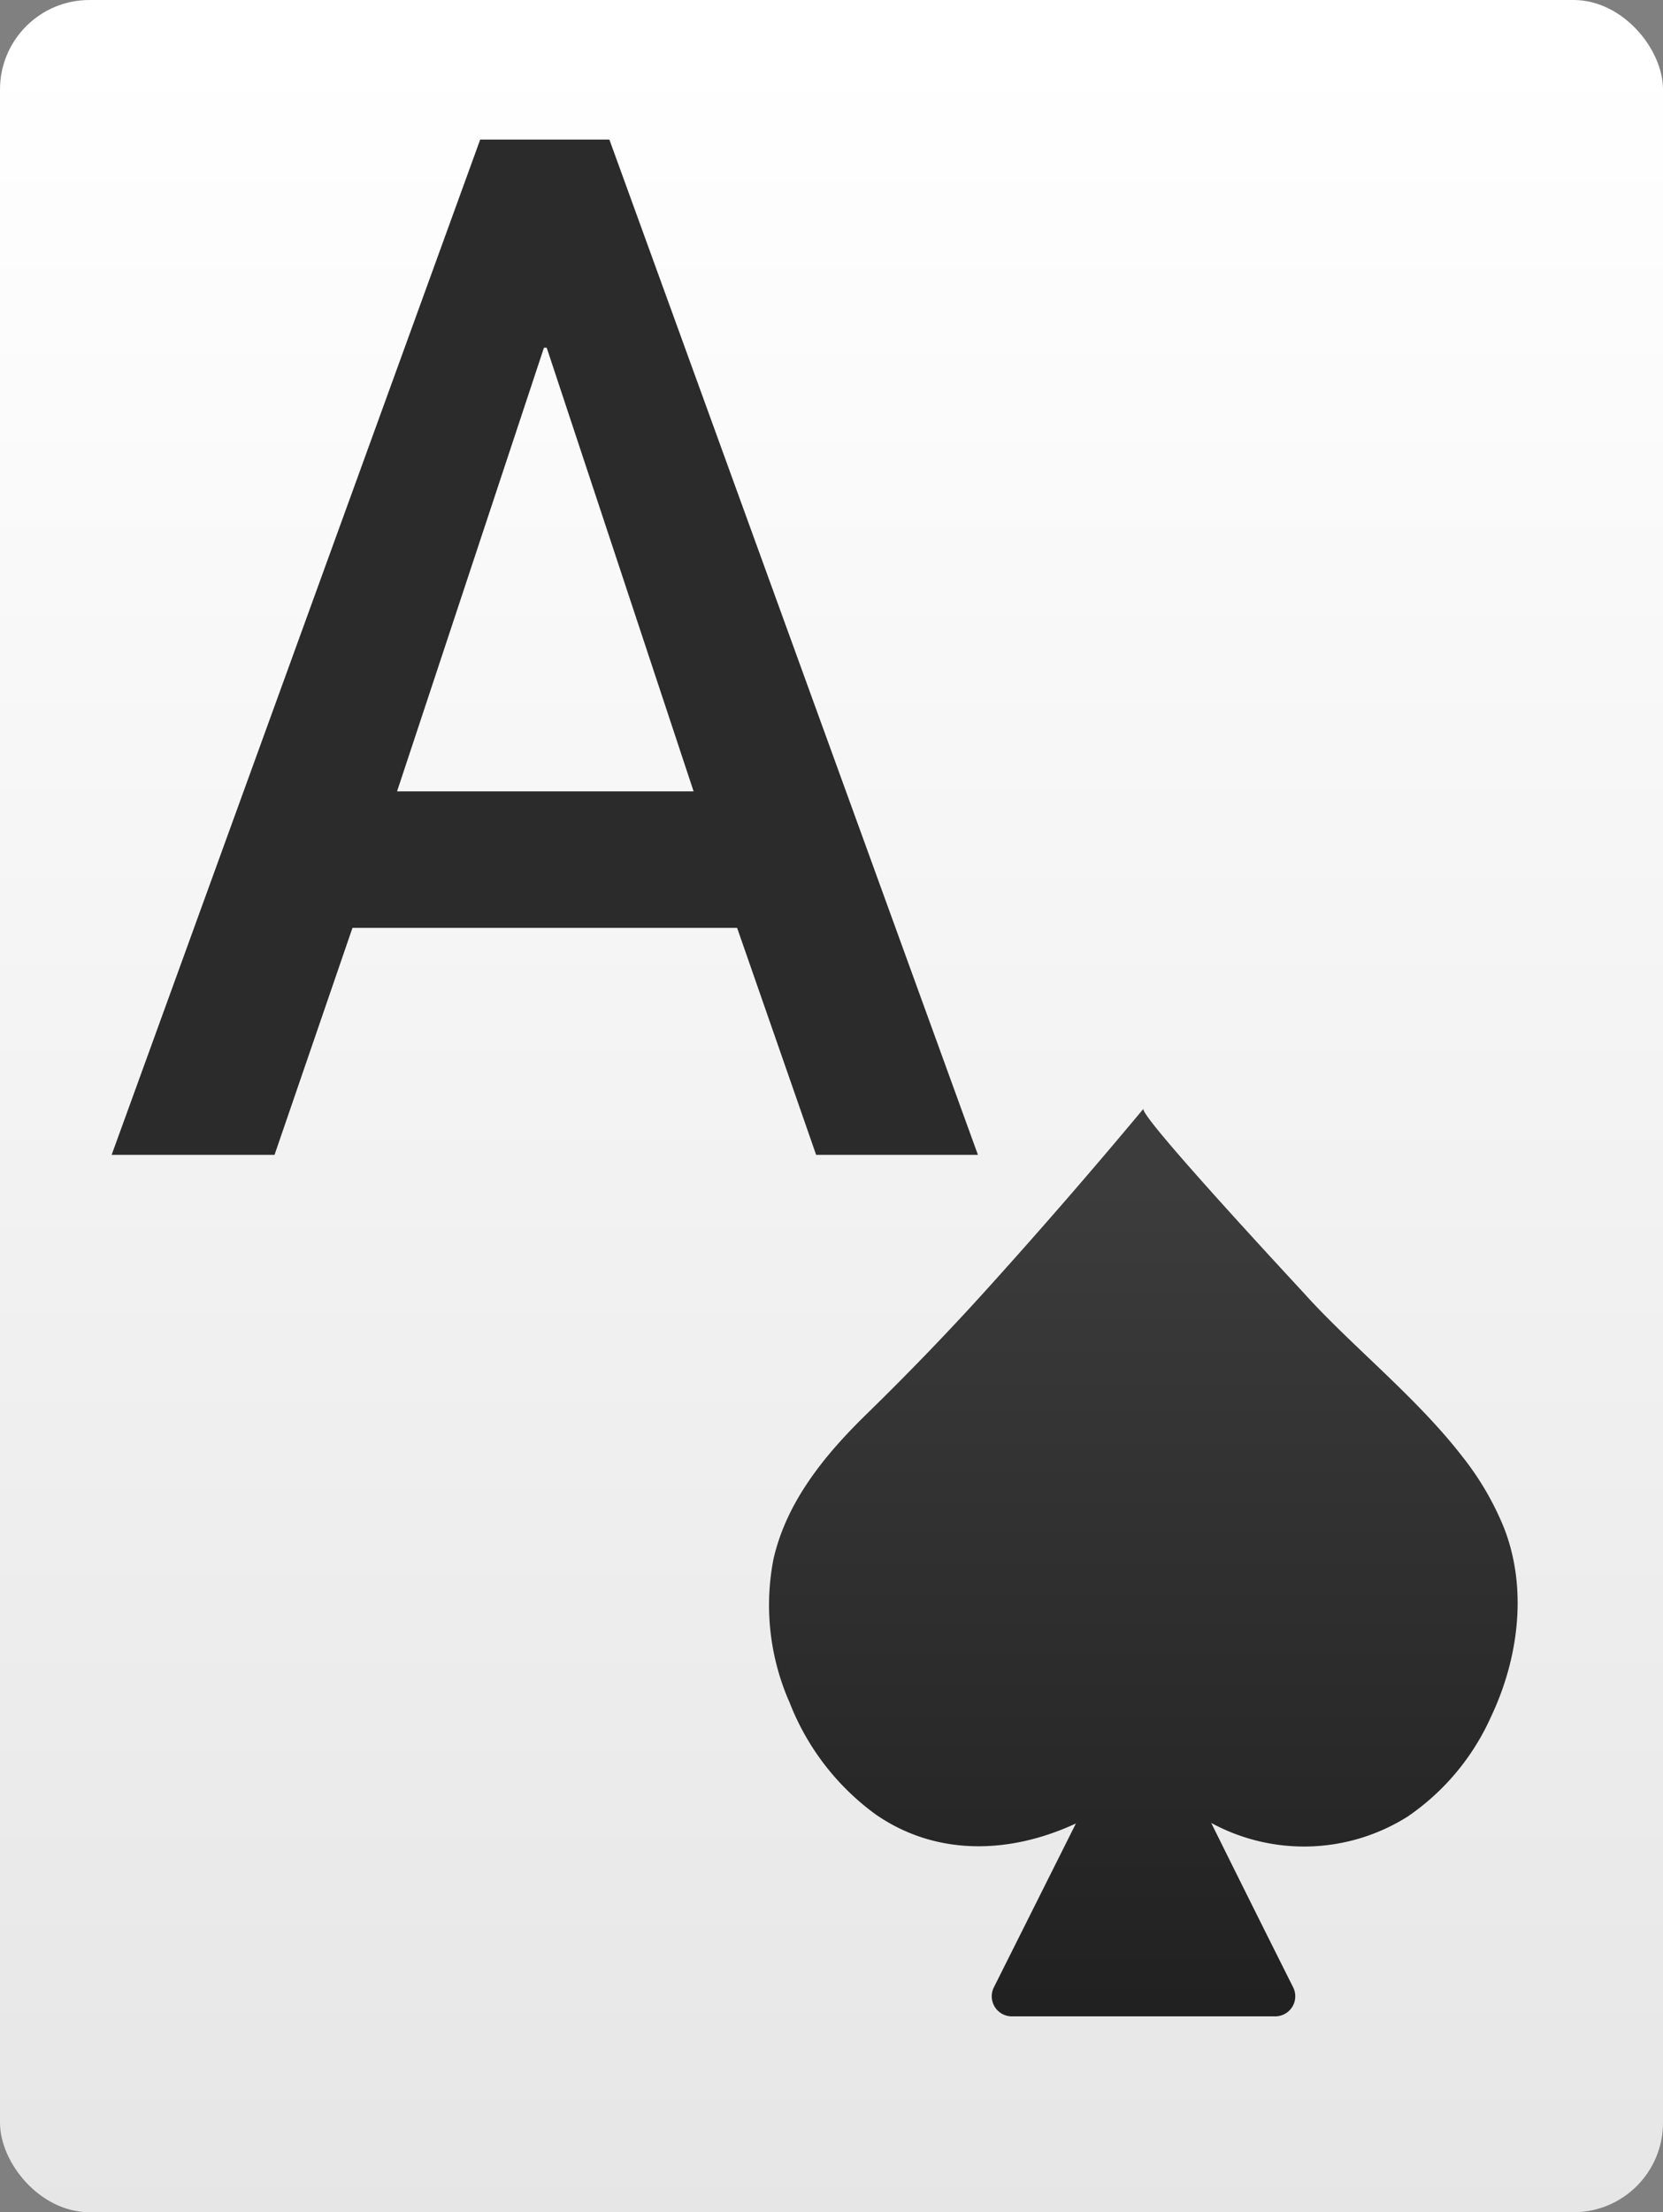 <svg id="Layer_3" data-name="Layer 3" xmlns="http://www.w3.org/2000/svg" xmlns:xlink="http://www.w3.org/1999/xlink" viewBox="0 0 185 246"><rect x="0" y="0" width="185" height="246" fill="#808080" stroke="none"/><defs><style>.cls-1{fill:url(#linear-gradient);}.cls-2{fill:url(#linear-gradient-2);}.cls-3{fill:#2b2b2b;}</style><linearGradient id="linear-gradient" x1="-2120.37" y1="-2756.13" x2="-2119.37" y2="-2756.13" gradientTransform="matrix(0, -246, -246, 0, -677916.39, -521364.22)" gradientUnits="userSpaceOnUse"><stop offset="0" stop-color="#e6e6e6"/><stop offset="1" stop-color="#fff"/></linearGradient><linearGradient id="linear-gradient-2" x1="-2136.47" y1="-2753.28" x2="-2135.47" y2="-2753.28" gradientTransform="matrix(0, -100.88, -100.88, 0, -277611.44, -215293.98)" gradientUnits="userSpaceOnUse"><stop offset="0" stop-color="#1e1e1e"/><stop offset="1" stop-color="#3c3c3c"/></linearGradient></defs><rect class="cls-1" width="185" height="246" rx="9.95"/><path class="cls-2" d="M162.63,161.91c-5.07-6.54-12.22-12.2-17.42-17.94-1.19-1.31-18.61-20-18-20.68q-8.48,10.17-17.36,20c-4.38,4.85-8.85,9.47-13.49,14S87.5,167,86.05,173.35a26.78,26.78,0,0,0,1.8,16,27.87,27.87,0,0,0,9.57,12.42c6.79,4.7,15,4.38,22.27,1L110.56,221a2.23,2.23,0,0,0,2,3.22h29.3a2.23,2.23,0,0,0,2-3.22q-4.58-9.13-9.12-18.29A21.62,21.62,0,0,0,156.6,202a26.6,26.6,0,0,0,9.26-11.08c3.08-6.49,4.07-14.2,1.5-20.9A32.24,32.24,0,0,0,162.63,161.91Z"/><path class="cls-3" d="M82,103.18H39.21l-8.67,25.24H12.42l41-112.9H67.79l41,112.9h-18ZM77.16,88,60.82,38.67h-.31L44.17,88Z"/></svg>